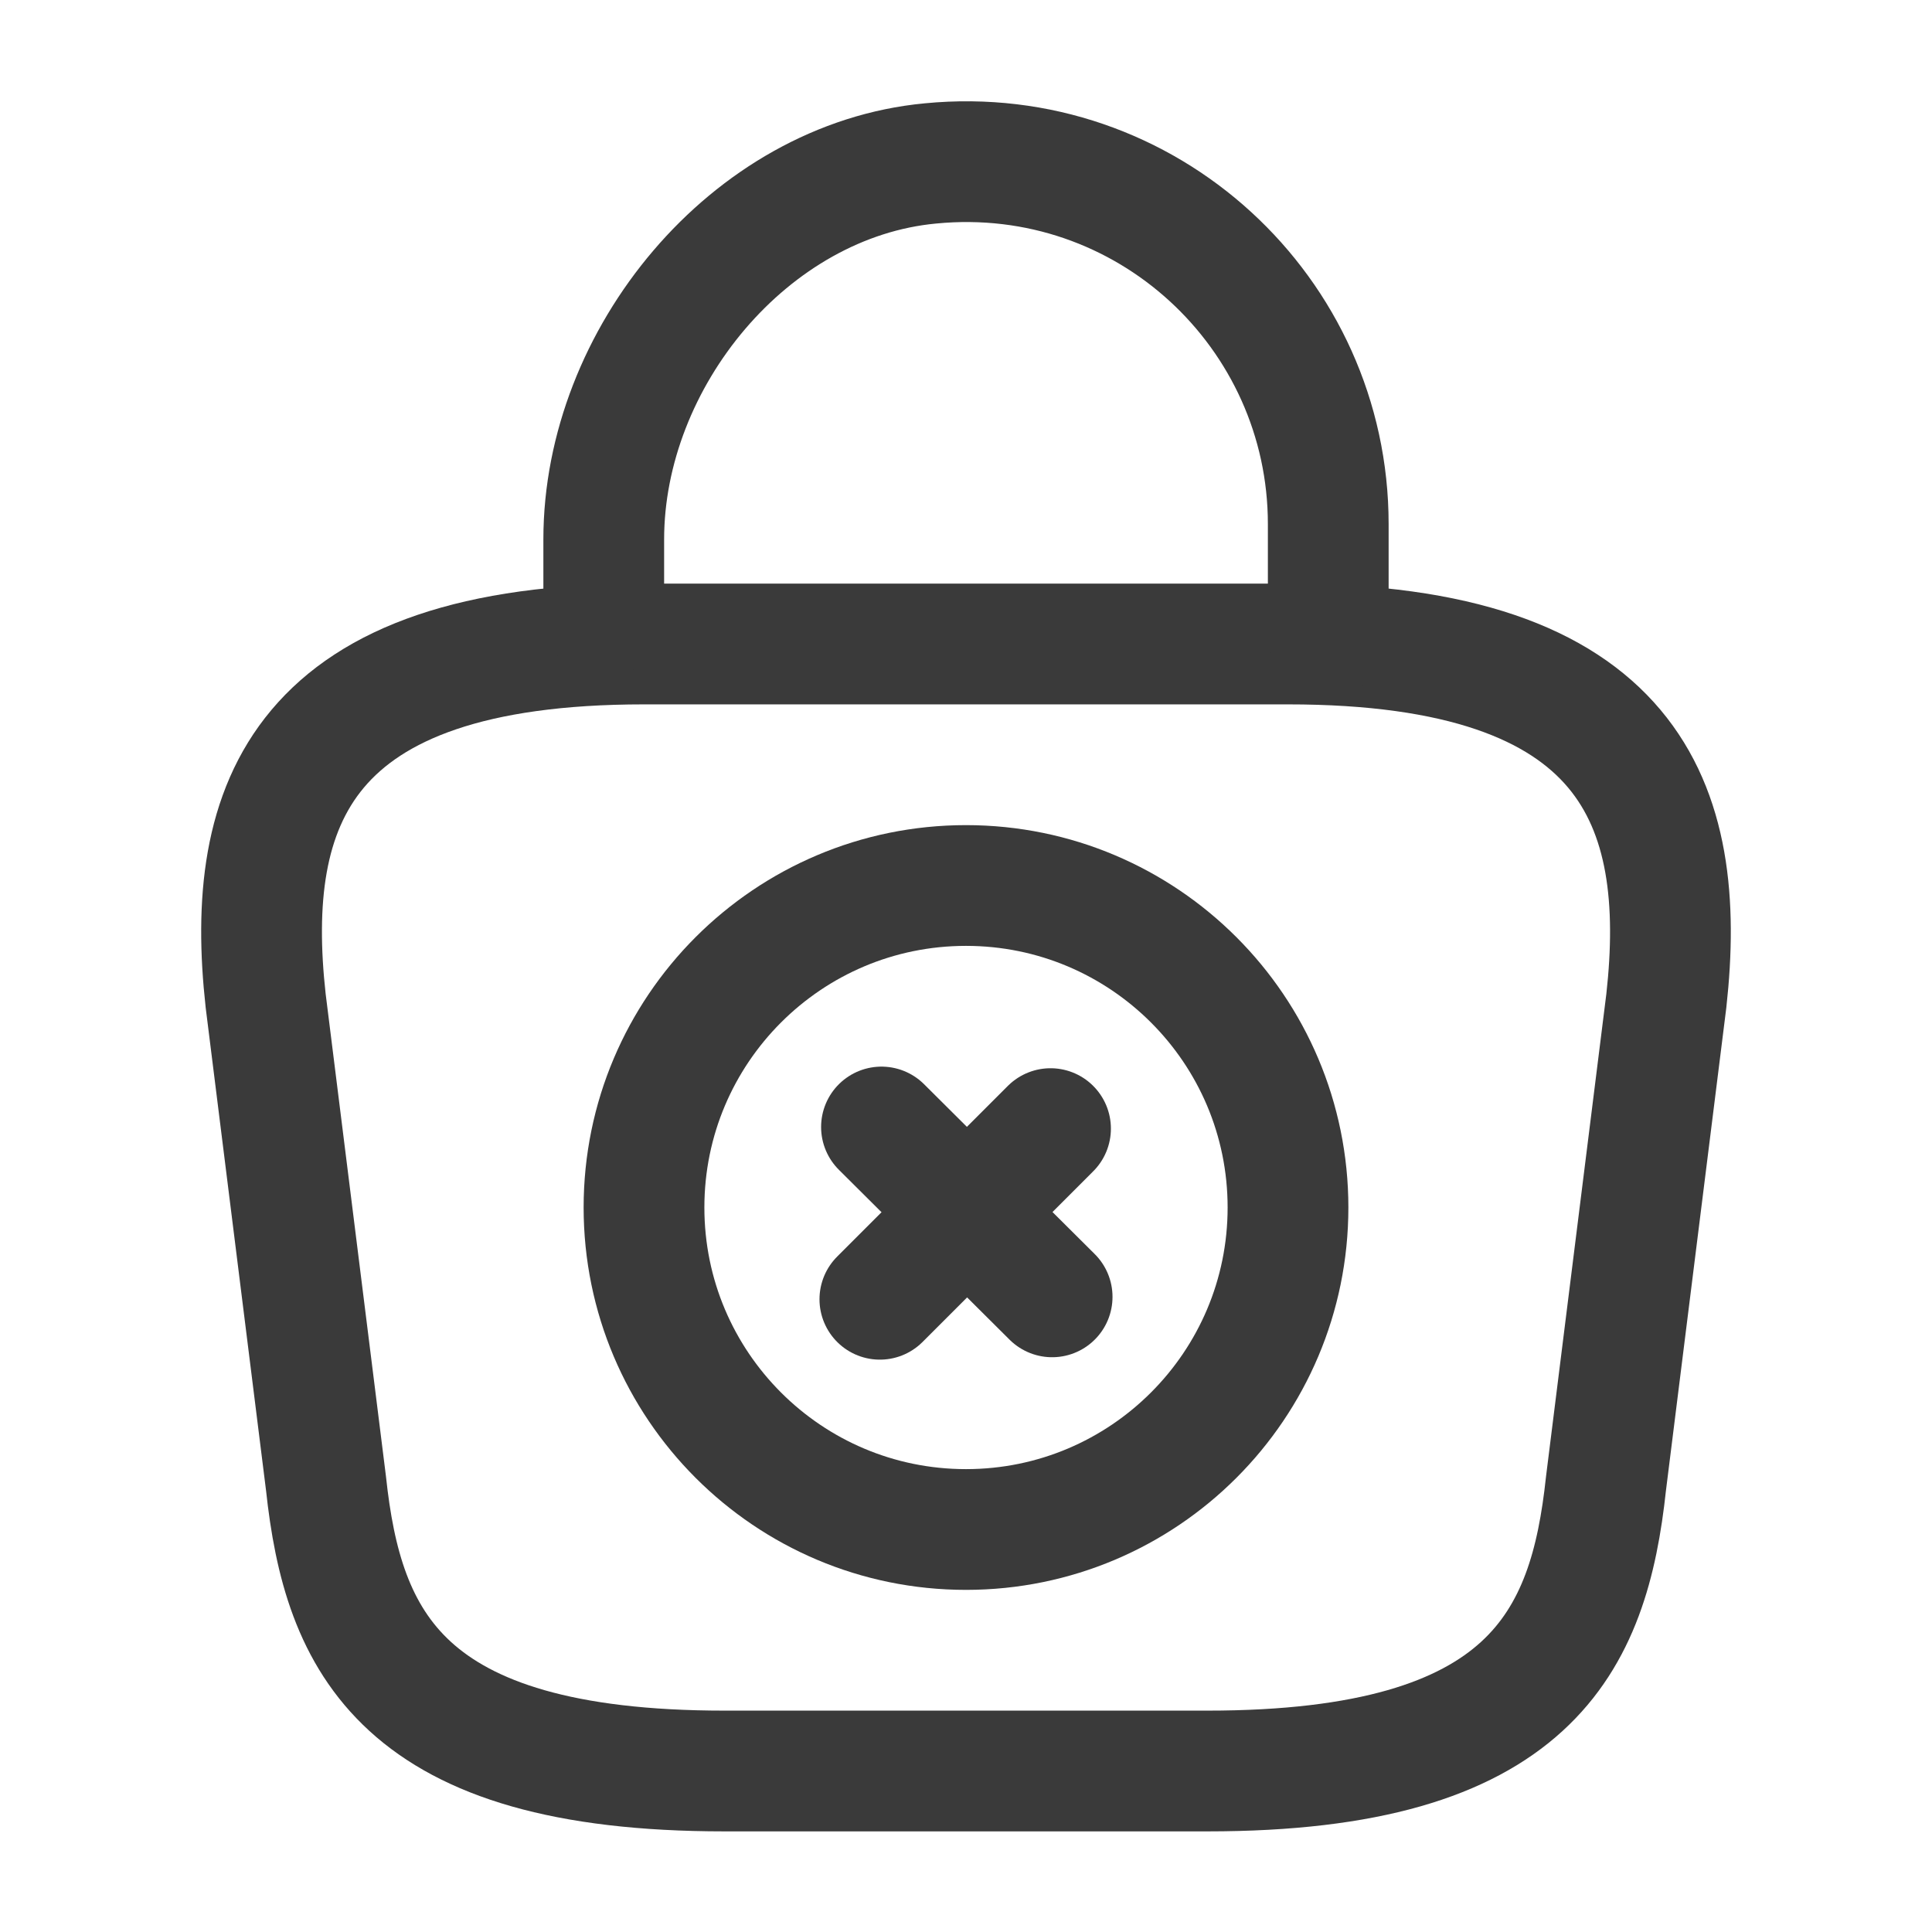 <svg width="24" height="24" viewBox="0 0 24 24" fill="none" xmlns="http://www.w3.org/2000/svg">
<path d="M12 19C14.209 19 16 17.209 16 15C16 12.791 14.209 11 12 11C9.791 11 8 12.791 8 15C8 17.209 9.791 19 12 19Z" stroke="#3A3A3A" stroke-width="1.5" stroke-miterlimit="10" stroke-linecap="round" stroke-linejoin="round"/>
<path d="M13.07 16.11L10.95 14" stroke="#3A3A3A" stroke-width="1.5" stroke-miterlimit="10" stroke-linecap="round" stroke-linejoin="round"/>
<path d="M13.05 14.02L10.93 16.14" stroke="#3A3A3A" stroke-width="1.5" stroke-miterlimit="10" stroke-linecap="round" stroke-linejoin="round"/>
<path d="M9 22H15C19.02 22 19.74 20.39 19.95 18.43L20.7 12.43C20.97 9.99 20.27 8 16 8H8C3.73 8 3.03 9.99 3.3 12.43L4.05 18.43C4.26 20.39 4.98 22 9 22Z" stroke="#3A3A3A" stroke-width="1.5" stroke-miterlimit="10" stroke-linecap="round" stroke-linejoin="round"/>
<path d="M7.5 7.67V6.7C7.5 4.45 9.31 2.24 11.56 2.03C14.24 1.77 16.5 3.88 16.5 6.51V7.89" stroke="#3A3A3A" stroke-width="1.5" stroke-miterlimit="10" stroke-linecap="round" stroke-linejoin="round"/>
</svg>

